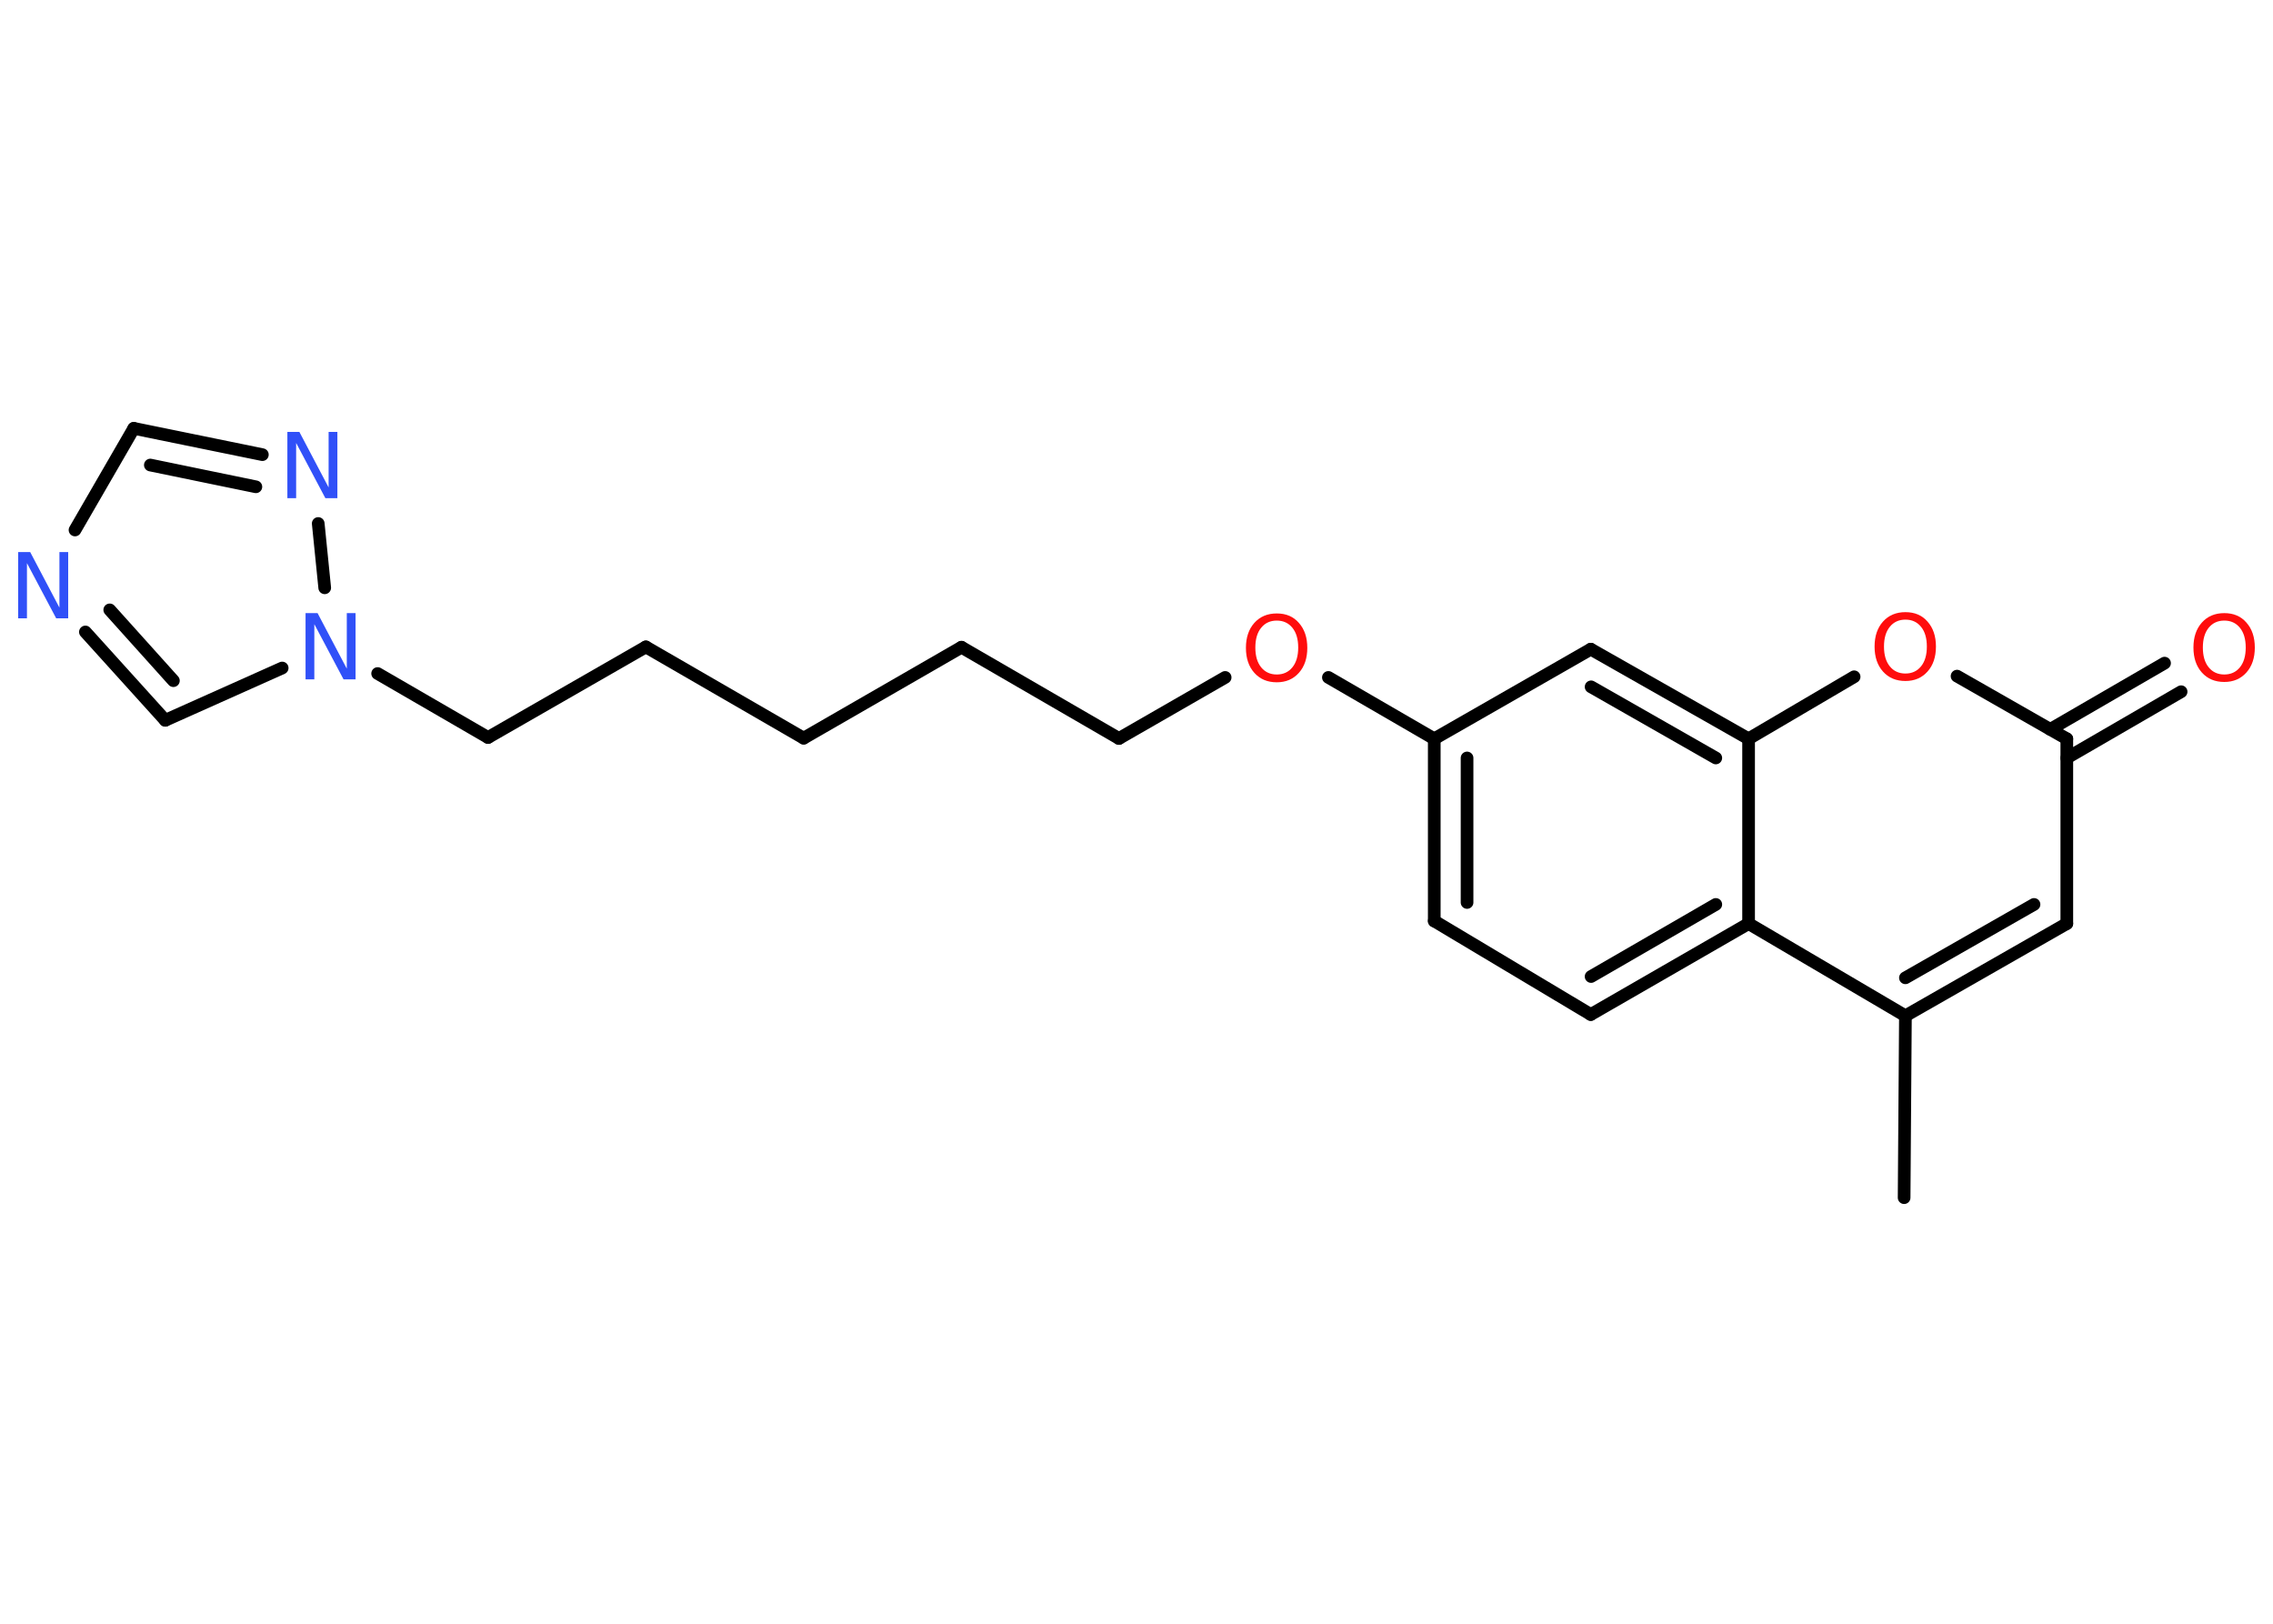 <?xml version='1.0' encoding='UTF-8'?>
<!DOCTYPE svg PUBLIC "-//W3C//DTD SVG 1.1//EN" "http://www.w3.org/Graphics/SVG/1.1/DTD/svg11.dtd">
<svg version='1.2' xmlns='http://www.w3.org/2000/svg' xmlns:xlink='http://www.w3.org/1999/xlink' width='70.0mm' height='50.0mm' viewBox='0 0 70.0 50.0'>
  <desc>Generated by the Chemistry Development Kit (http://github.com/cdk)</desc>
  <g stroke-linecap='round' stroke-linejoin='round' stroke='#000000' stroke-width='.39' fill='#FF0D0D'>
    <rect x='.0' y='.0' width='70.0' height='50.0' fill='#FFFFFF' stroke='none'/>
    <g id='mol1' class='mol'>
      <line id='mol1bnd1' class='bond' x1='58.64' y1='36.88' x2='58.68' y2='31.28'/>
      <g id='mol1bnd2' class='bond'>
        <line x1='58.68' y1='31.28' x2='63.65' y2='28.44'/>
        <line x1='58.68' y1='30.11' x2='62.64' y2='27.85'/>
      </g>
      <line id='mol1bnd3' class='bond' x1='63.65' y1='28.44' x2='63.65' y2='22.75'/>
      <g id='mol1bnd4' class='bond'>
        <line x1='63.14' y1='22.46' x2='66.66' y2='20.42'/>
        <line x1='63.65' y1='23.34' x2='67.17' y2='21.3'/>
      </g>
      <line id='mol1bnd5' class='bond' x1='63.65' y1='22.75' x2='60.27' y2='20.82'/>
      <line id='mol1bnd6' class='bond' x1='57.1' y1='20.84' x2='53.85' y2='22.75'/>
      <g id='mol1bnd7' class='bond'>
        <line x1='53.85' y1='22.75' x2='48.99' y2='19.99'/>
        <line x1='52.84' y1='23.34' x2='49.0' y2='21.15'/>
      </g>
      <line id='mol1bnd8' class='bond' x1='48.99' y1='19.99' x2='44.17' y2='22.75'/>
      <line id='mol1bnd9' class='bond' x1='44.17' y1='22.75' x2='40.91' y2='20.86'/>
      <line id='mol1bnd10' class='bond' x1='37.73' y1='20.86' x2='34.46' y2='22.74'/>
      <line id='mol1bnd11' class='bond' x1='34.46' y1='22.74' x2='29.61' y2='19.93'/>
      <line id='mol1bnd12' class='bond' x1='29.61' y1='19.93' x2='24.75' y2='22.73'/>
      <line id='mol1bnd13' class='bond' x1='24.75' y1='22.73' x2='19.89' y2='19.92'/>
      <line id='mol1bnd14' class='bond' x1='19.89' y1='19.92' x2='15.03' y2='22.71'/>
      <line id='mol1bnd15' class='bond' x1='15.03' y1='22.71' x2='11.63' y2='20.74'/>
      <line id='mol1bnd16' class='bond' x1='8.69' y1='20.57' x2='5.09' y2='22.18'/>
      <g id='mol1bnd17' class='bond'>
        <line x1='2.63' y1='19.46' x2='5.09' y2='22.18'/>
        <line x1='3.38' y1='18.78' x2='5.34' y2='20.96'/>
      </g>
      <line id='mol1bnd18' class='bond' x1='2.31' y1='16.32' x2='4.12' y2='13.19'/>
      <g id='mol1bnd19' class='bond'>
        <line x1='8.08' y1='14.0' x2='4.12' y2='13.19'/>
        <line x1='7.88' y1='14.99' x2='4.63' y2='14.32'/>
      </g>
      <line id='mol1bnd20' class='bond' x1='10.0' y1='18.1' x2='9.8' y2='16.12'/>
      <g id='mol1bnd21' class='bond'>
        <line x1='44.17' y1='22.75' x2='44.17' y2='28.36'/>
        <line x1='45.18' y1='23.34' x2='45.18' y2='27.79'/>
      </g>
      <line id='mol1bnd22' class='bond' x1='44.17' y1='28.36' x2='48.99' y2='31.24'/>
      <g id='mol1bnd23' class='bond'>
        <line x1='48.99' y1='31.24' x2='53.85' y2='28.44'/>
        <line x1='49.0' y1='30.07' x2='52.84' y2='27.85'/>
      </g>
      <line id='mol1bnd24' class='bond' x1='58.68' y1='31.28' x2='53.85' y2='28.44'/>
      <line id='mol1bnd25' class='bond' x1='53.85' y1='22.75' x2='53.85' y2='28.44'/>
      <path id='mol1atm5' class='atom' d='M68.5 19.11q-.3 .0 -.48 .22q-.18 .22 -.18 .61q.0 .39 .18 .61q.18 .22 .48 .22q.3 .0 .48 -.22q.18 -.22 .18 -.61q.0 -.39 -.18 -.61q-.18 -.22 -.48 -.22zM68.5 18.88q.43 .0 .68 .29q.26 .29 .26 .77q.0 .48 -.26 .77q-.26 .29 -.68 .29q-.43 .0 -.69 -.29q-.26 -.29 -.26 -.77q.0 -.48 .26 -.77q.26 -.29 .69 -.29z' stroke='none'/>
      <path id='mol1atm6' class='atom' d='M58.68 19.08q-.3 .0 -.48 .22q-.18 .22 -.18 .61q.0 .39 .18 .61q.18 .22 .48 .22q.3 .0 .48 -.22q.18 -.22 .18 -.61q.0 -.39 -.18 -.61q-.18 -.22 -.48 -.22zM58.68 18.85q.43 .0 .68 .29q.26 .29 .26 .77q.0 .48 -.26 .77q-.26 .29 -.68 .29q-.43 .0 -.69 -.29q-.26 -.29 -.26 -.77q.0 -.48 .26 -.77q.26 -.29 .69 -.29z' stroke='none'/>
      <path id='mol1atm10' class='atom' d='M39.32 19.11q-.3 .0 -.48 .22q-.18 .22 -.18 .61q.0 .39 .18 .61q.18 .22 .48 .22q.3 .0 .48 -.22q.18 -.22 .18 -.61q.0 -.39 -.18 -.61q-.18 -.22 -.48 -.22zM39.32 18.89q.43 .0 .68 .29q.26 .29 .26 .77q.0 .48 -.26 .77q-.26 .29 -.68 .29q-.43 .0 -.69 -.29q-.26 -.29 -.26 -.77q.0 -.48 .26 -.77q.26 -.29 .69 -.29z' stroke='none'/>
      <path id='mol1atm16' class='atom' d='M9.41 18.88h.37l.9 1.71v-1.71h.27v2.04h-.37l-.9 -1.7v1.7h-.27v-2.04z' stroke='none' fill='#3050F8'/>
      <path id='mol1atm18' class='atom' d='M.56 17.0h.37l.9 1.71v-1.71h.27v2.04h-.37l-.9 -1.7v1.7h-.27v-2.04z' stroke='none' fill='#3050F8'/>
      <path id='mol1atm20' class='atom' d='M8.85 13.3h.37l.9 1.71v-1.71h.27v2.04h-.37l-.9 -1.7v1.7h-.27v-2.04z' stroke='none' fill='#3050F8'/>
    </g>
  </g>
</svg>
